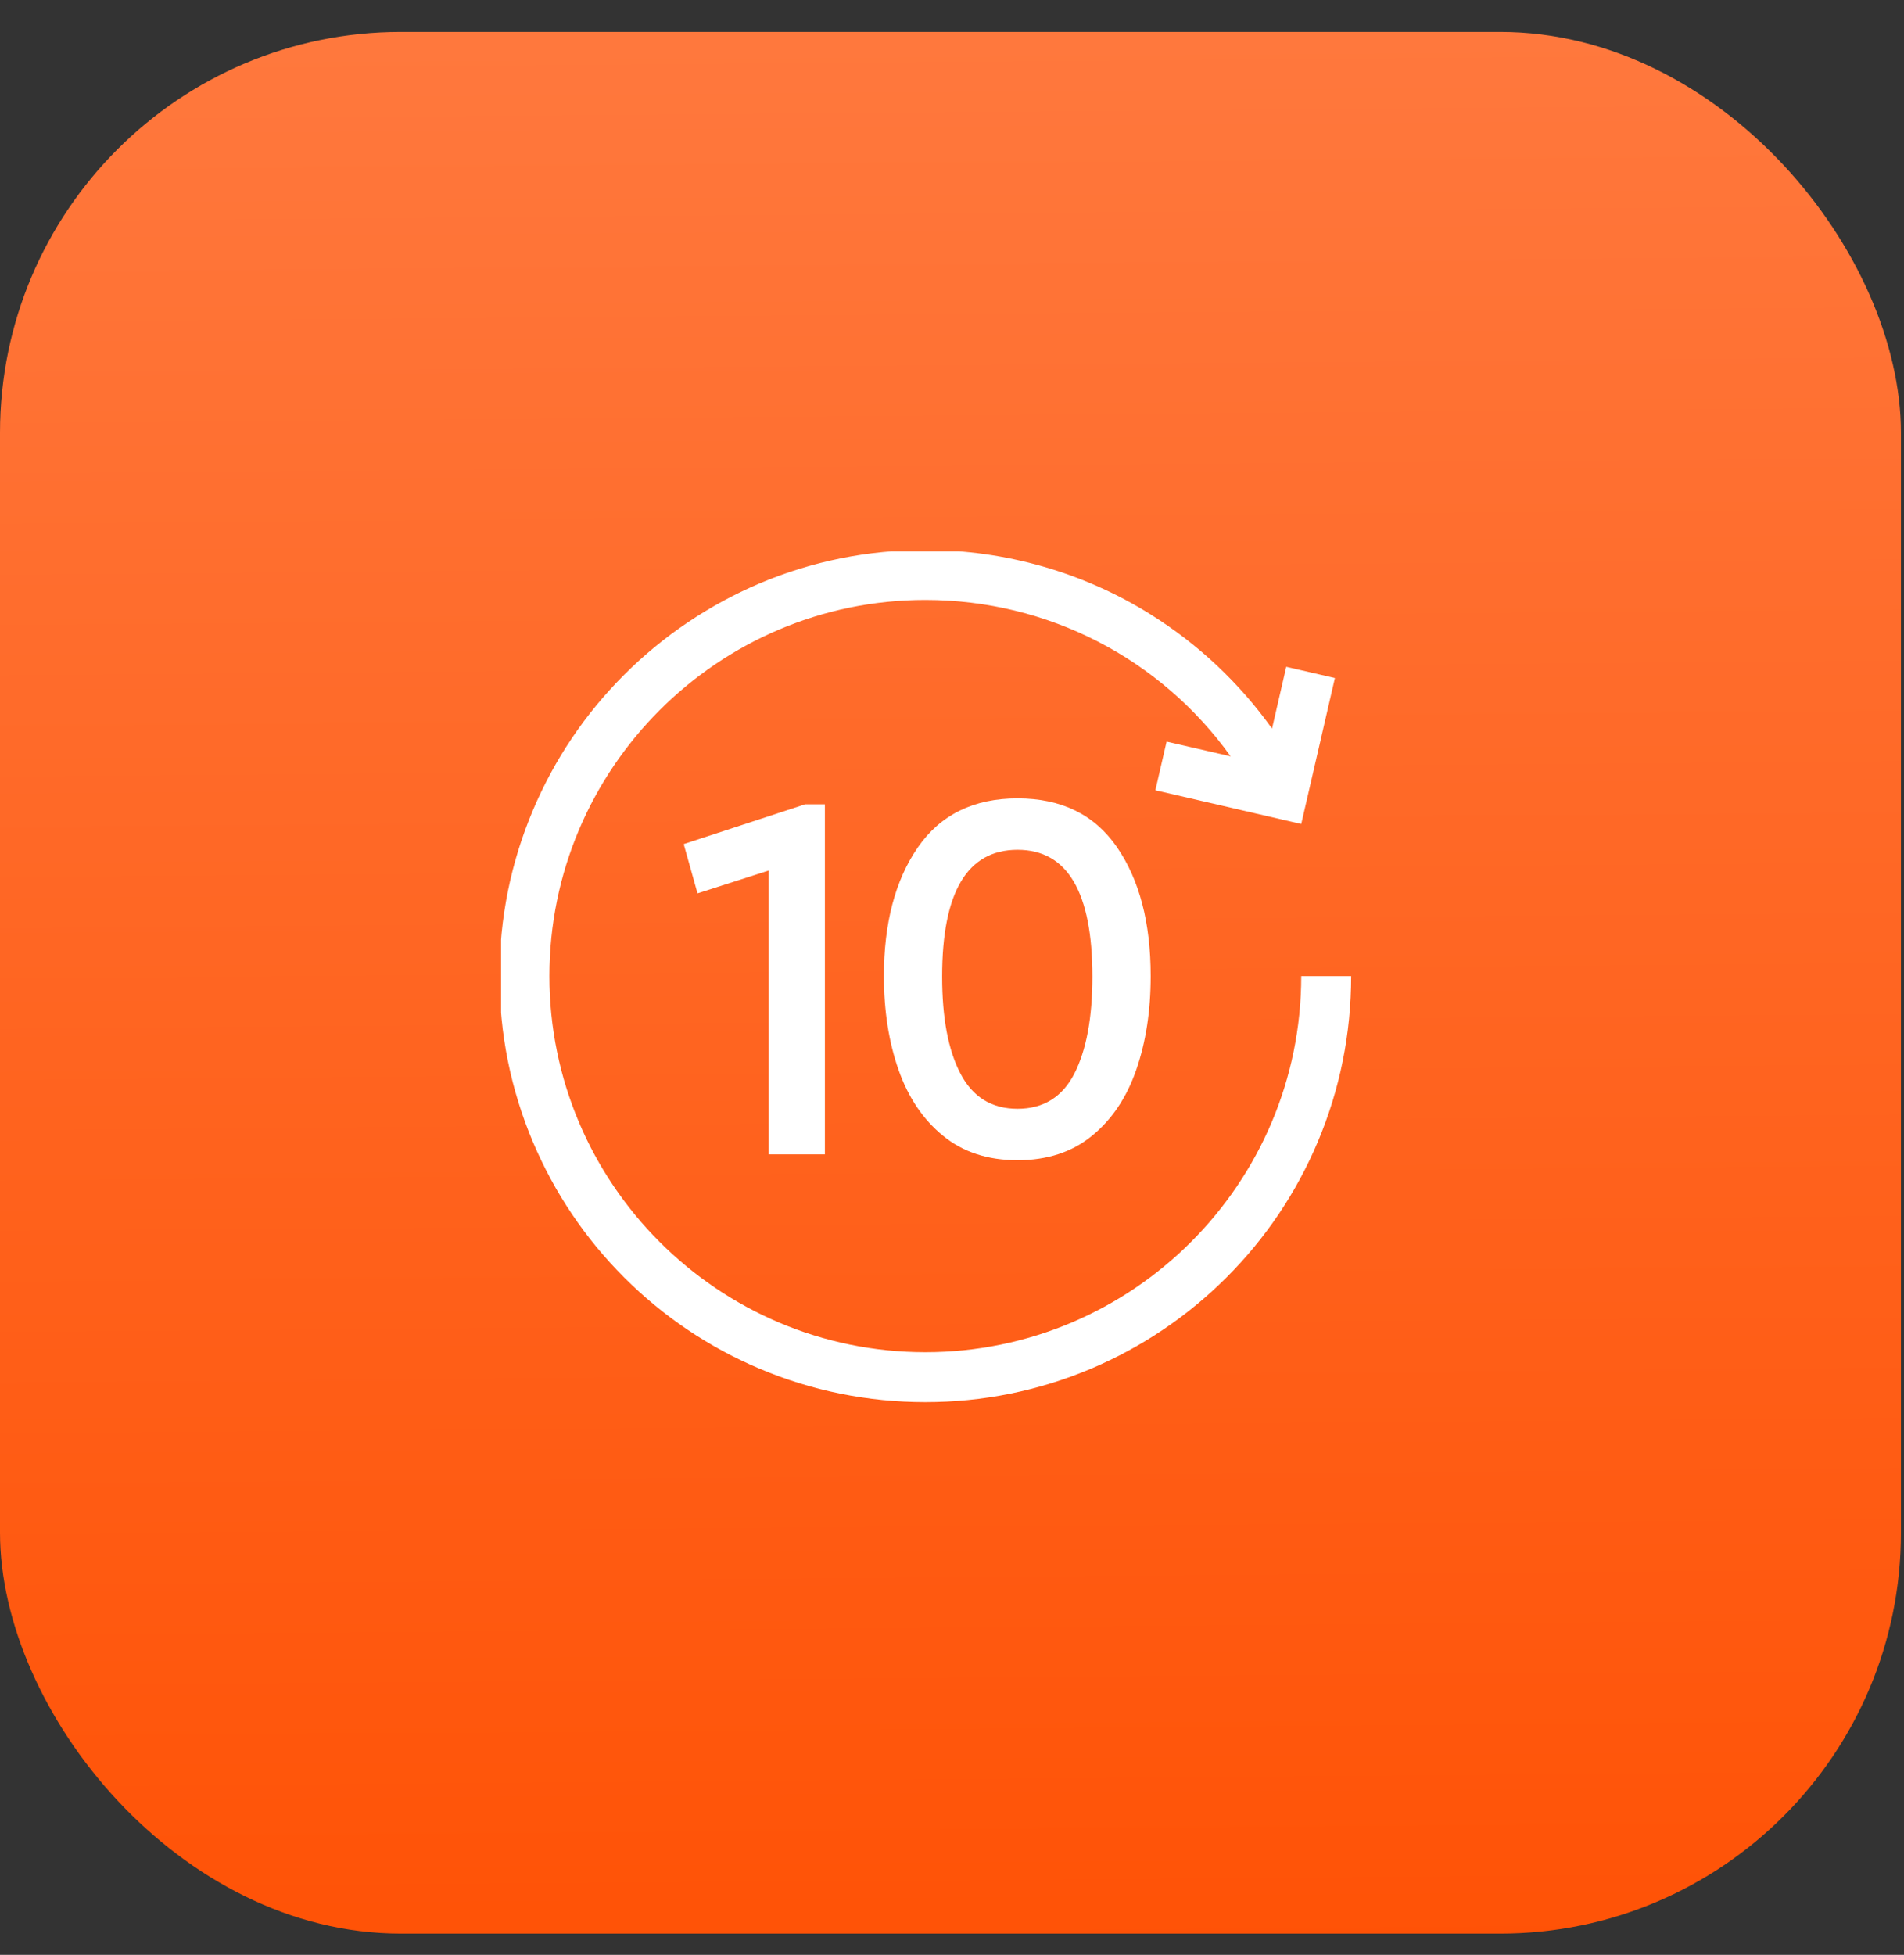 <svg width="38" height="39" viewBox="0 0 38 39" fill="none" xmlns="http://www.w3.org/2000/svg">
<rect x="0" y="0" width="38" height="39" fill="#333333" stroke="none"/>
<rect y="0.637" width="37.939" height="37.939" rx="8" fill="url(#paint0_linear_1_67900)"/>
<g clip-path="url(#clip0_1_67900)">
<path d="M25.97 19.474C25.97 23.613 22.604 26.977 18.468 26.977C14.329 26.977 10.965 23.61 10.965 19.474C10.965 15.335 14.329 11.969 18.468 11.969C20.918 11.969 23.164 13.142 24.561 15.089L23.283 14.795L23.059 15.766L25.97 16.439L26.642 13.527L25.671 13.303L25.387 14.536C24.74 13.63 23.918 12.855 22.967 12.26C21.62 11.418 20.064 10.973 18.468 10.973C17.32 10.973 16.206 11.197 15.158 11.64C14.147 12.071 13.238 12.683 12.456 13.463C11.677 14.242 11.064 15.151 10.636 16.165C10.193 17.213 9.969 18.326 9.969 19.474C9.969 20.622 10.193 21.735 10.636 22.783C11.064 23.794 11.677 24.706 12.456 25.485C13.236 26.264 14.145 26.877 15.158 27.305C16.206 27.748 17.32 27.973 18.468 27.973C19.615 27.973 20.729 27.748 21.777 27.305C22.788 26.877 23.699 26.264 24.479 25.485C25.258 24.706 25.871 23.797 26.299 22.783C26.742 21.735 26.966 20.622 26.966 19.474H25.97Z" fill="white"/>
<path d="M16.463 16.043V23.03H15.34V17.368L13.921 17.823L13.645 16.84L16.07 16.046H16.463V16.043Z" fill="white"/>
<path d="M20.308 23.147C19.715 23.147 19.219 22.985 18.821 22.659C18.422 22.335 18.126 21.894 17.932 21.341C17.738 20.788 17.641 20.163 17.641 19.474C17.641 18.415 17.867 17.559 18.318 16.906C18.769 16.254 19.433 15.928 20.308 15.928C21.182 15.928 21.844 16.251 22.292 16.901C22.74 17.551 22.965 18.408 22.965 19.474C22.965 20.166 22.87 20.788 22.678 21.341C22.486 21.896 22.193 22.335 21.794 22.659C21.398 22.985 20.9 23.147 20.308 23.147ZM20.308 22.121C20.823 22.121 21.201 21.887 21.441 21.421C21.68 20.955 21.802 20.31 21.802 19.484C21.802 17.798 21.304 16.954 20.308 16.954C19.304 16.954 18.803 17.798 18.803 19.484C18.803 20.31 18.925 20.955 19.17 21.421C19.414 21.887 19.792 22.121 20.308 22.121Z" fill="white"/>
</g>
<defs>
<linearGradient id="paint0_linear_1_67900" x1="19.454" y1="-1.287" x2="19.811" y2="43.533" gradientUnits="userSpaceOnUse">
<stop stop-color="#FF7A40"/>
<stop offset="0.989" stop-color="#FF4E00"/>
</linearGradient>
<clipPath id="clip0_1_67900">
<rect width="17" height="17" fill="white" transform="translate(10 11)"/>
</clipPath>
</defs>
</svg>
